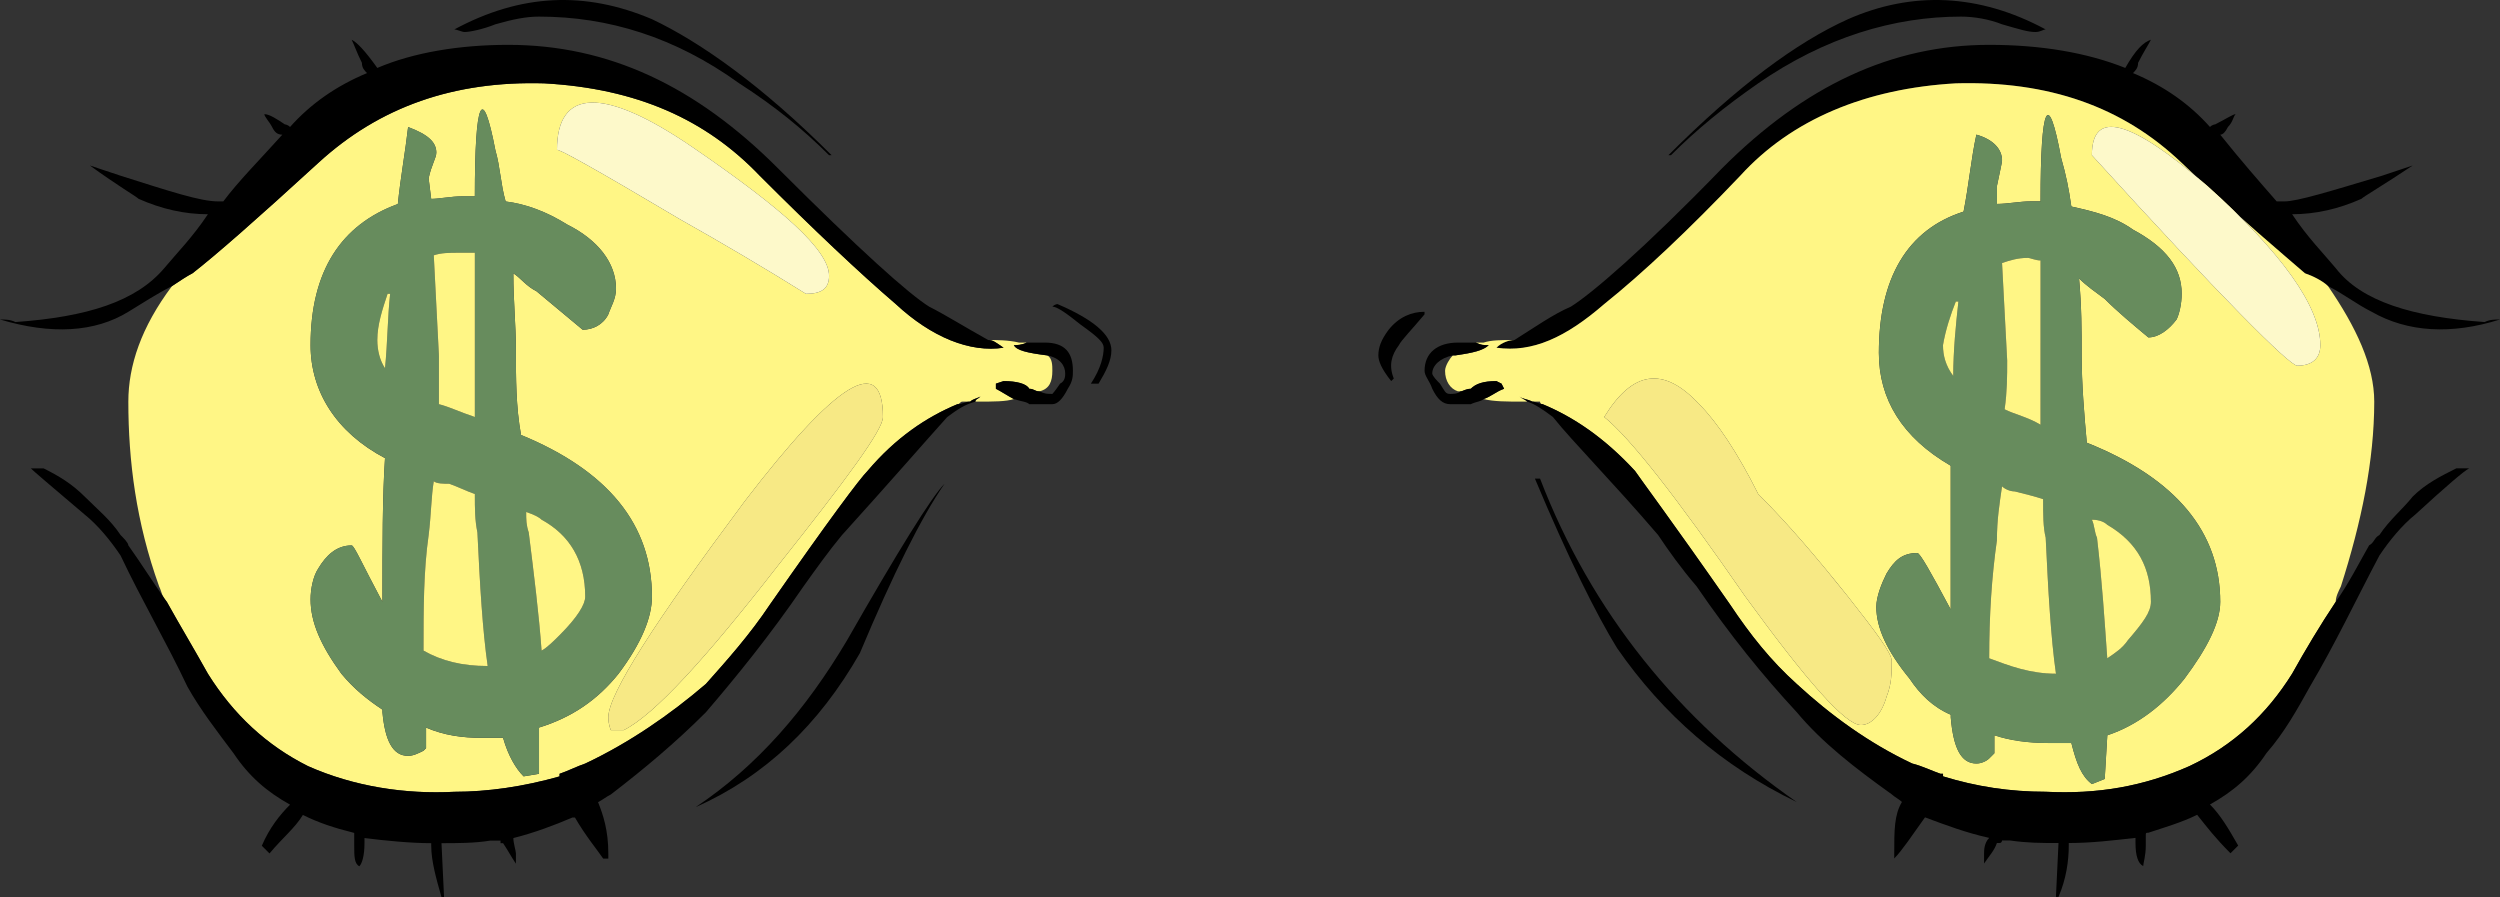 <?xml version="1.0" encoding="utf-8"?>
<!-- Generator: Adobe Illustrator 13.0.0, SVG Export Plug-In . SVG Version: 6.00 Build 14948)  -->
<svg version="1.2" baseProfile="tiny" id="Layer_1" xmlns="http://www.w3.org/2000/svg" xmlns:xlink="http://www.w3.org/1999/xlink"
	 x="0px" y="0px" width="97.4px" height="34.947px" viewBox="0 0 97.4 34.947" xml:space="preserve">
<rect x="0" y="0" width="97.4" height="34.947" fill="#333333" stroke="none"/>
<g>
	<g>
		<path d="M92,7.747c0.101-0.1,0.801-0.5,2-1.3l-1.199,0.4c-2,0.6-3.301,1-3.801,1h-0.3c-0.7-0.8-1.399-1.6-2.2-2.6
			c0.101,0,0.2-0.1,0.301-0.3c0.199-0.2,0.199-0.4,0.3-0.5c-0.101,0-0.4,0.2-0.8,0.4c0,0-0.101,0-0.2,0.1c-0.8-0.9-1.8-1.6-3-2.1
			c0.1-0.1,0.2-0.2,0.2-0.4c0.199-0.4,0.399-0.7,0.5-0.9c-0.301,0.1-0.601,0.4-1,1.1c-1.5-0.6-3.301-0.9-5.301-0.9
			c-3.8,0-7.199,1.6-10.399,4.8c-3.101,3.2-5.101,4.9-5.9,5.4c-0.7,0.3-1.399,0.8-2.2,1.3c-0.199,0-0.5,0.1-0.699,0.3
			c1.399,0.2,2.699-0.4,4.199-1.7c1.5-1.2,3.301-2.9,5.301-5c2-2.2,4.899-3.4,8.399-3.6c3.601-0.1,6.5,0.9,8.8,3.1
			c2.301,2.2,4,3.6,4.801,4.3c0.3,0.1,0.699,0.3,0.899,0.5c0.601,0.3,1.101,0.7,1.7,1c1.4,0.8,3.1,0.9,5,0.3c-0.2,0-0.4,0-0.6,0.1
			C94,12.347,92,11.747,91,10.447c-0.5-0.6-1.1-1.2-1.699-2.1C90.2,8.347,91.1,8.147,92,7.747z"/>
		<path fill="#FFF685" d="M90.7,11.147c-0.2-0.2-0.6-0.4-0.899-0.5c-0.801-0.7-2.5-2.1-4.801-4.3c-2.3-2.2-5.199-3.2-8.8-3.1
			c-3.5,0.2-6.399,1.4-8.399,3.6c-2,2.1-3.801,3.8-5.301,5c-1.5,1.3-2.8,1.9-4.199,1.7c0.199-0.2,0.5-0.3,0.699-0.3
			c-0.5,0-0.899,0-1.199,0.1c-0.101,0-0.301,0-0.301,0c0.2,0.1,0.301,0.1,0.5,0.1c-0.199,0.2-0.6,0.3-1.3,0.4c-0.1,0-0.1,0-0.1,0
			c-0.101,0.1-0.3,0.4-0.3,0.6c0,0.4,0.199,0.7,0.5,0.8c0.1,0,0.1,0,0.1,0c0.1,0,0.2-0.1,0.4-0.1c0.199-0.2,0.5-0.3,1-0.3l0.199,0.1
			l0.101,0.2c-0.3,0.1-0.5,0.3-0.8,0.4c0.399,0.1,0.899,0.1,1.5,0.1c0,0,0.1,0,0.199,0c-0.1-0.1-0.199-0.1-0.3-0.2
			c0.101,0.1,0.3,0.1,0.5,0.2c0.101,0,0.101,0,0.3,0c0,0,0,0.1,0.101,0.1c1.2,0.5,2.399,1.3,3.6,2.6c0.2,0.3,1.4,1.9,3.7,5.2
			c0.8,1.2,1.6,2.2,2.6,3.1c1.301,1.2,2.801,2.301,4.5,3.101c0.4,0.1,0.801,0.3,1.101,0.399h0.1v0.101c1.3,0.399,2.601,0.6,4,0.6
			c2,0.101,3.8-0.2,5.601-1c1.699-0.8,3-2,4-3.6c0.5-0.9,1.1-1.9,1.699-2.8c0-0.2,0.101-0.4,0.2-0.601c0.8-2.5,1.3-4.9,1.3-7.2
			C92.5,14.247,91.8,12.747,90.7,11.147z M82,11.647c-0.399-0.3-0.699-0.5-1-0.8c0.101,1.1,0.101,2,0.101,3c0,1.1,0.1,2.3,0.2,3.4
			c3.5,1.399,5.199,3.5,5.199,6.2c0,0.8-0.5,1.8-1.399,3c-0.8,1-1.8,1.8-3,2.199L82,30.347l-0.5,0.2c-0.399-0.3-0.6-0.8-0.8-1.6
			c-0.3,0-0.6,0-0.899,0c-0.801,0-1.5-0.101-2.101-0.301c0,0.2,0,0.5,0,0.7l-0.2,0.2c-0.1,0.1-0.3,0.2-0.5,0.2
			c-0.6,0-0.899-0.601-1-1.8v-0.101c-0.699-0.3-1.199-0.8-1.6-1.399c-0.9-1.101-1.3-2-1.3-2.801c0-0.399,0.2-0.899,0.399-1.3
			c0.301-0.5,0.601-0.8,1.2-0.8c0.101,0,0.5,0.7,1.3,2.2c0-2.3,0-4.101,0-5.601c-1.899-1.1-2.8-2.6-2.8-4.399
			c0-2.9,1.101-4.8,3.3-5.5c0.2-1,0.301-2.1,0.5-3c0.7,0.2,1,0.6,1,1c0,0.1-0.1,0.5-0.199,1v0.7c0.399,0,0.899-0.1,1.3-0.1
			c0.2,0,0.2,0,0.399,0c0-3.8,0.301-4.4,0.801-1.7c0.199,0.7,0.3,1.2,0.399,1.9c0.9,0.2,1.7,0.4,2.4,0.9
			c1.3,0.7,1.899,1.5,1.899,2.5c0,0.4-0.1,0.8-0.199,1c-0.301,0.4-0.7,0.7-1.101,0.7C83.1,12.647,82.5,12.147,82,11.647z
			 M81.5,6.047c0-1.8,1.5-1.4,4.5,1.2c2.9,2.6,4.4,4.7,4.4,6.2c0,0.5-0.3,0.8-0.9,0.8C89.2,14.247,86.5,11.547,81.5,6.047z
			 M66.2,15.747c0.7,0.7,1.5,1.9,2.3,3.5c1.2,1.2,2.301,2.5,3.5,4c1.101,1.399,1.7,2.2,1.7,2.5c0,0.5,0,0.899-0.2,1.399
			c-0.199,0.7-0.6,1.101-1,1.101c-0.6,0-2.1-1.7-4.5-5c-2.699-3.9-4.5-6.2-5.5-7C63.6,14.447,64.8,14.247,66.2,15.747z"/>
		<path fill="#678C5D" d="M81,10.847c0.301,0.3,0.601,0.5,1,0.8c0.5,0.5,1.101,1,1.7,1.5c0.4,0,0.8-0.3,1.101-0.7
			c0.1-0.2,0.199-0.6,0.199-1c0-1-0.6-1.8-1.899-2.5c-0.7-0.5-1.5-0.7-2.4-0.9c-0.1-0.7-0.2-1.2-0.399-1.9
			c-0.5-2.7-0.801-2.1-0.801,1.7c-0.199,0-0.199,0-0.399,0c-0.4,0-0.9,0.1-1.3,0.1v-0.7c0.1-0.5,0.199-0.9,0.199-1
			c0-0.4-0.3-0.8-1-1c-0.199,0.9-0.3,2-0.5,3c-2.199,0.7-3.3,2.6-3.3,5.5c0,1.8,0.9,3.3,2.8,4.399c0,1.5,0,3.301,0,5.601
			c-0.8-1.5-1.199-2.2-1.3-2.2c-0.6,0-0.899,0.3-1.2,0.8c-0.199,0.4-0.399,0.9-0.399,1.3c0,0.801,0.399,1.7,1.3,2.801
			c0.4,0.6,0.9,1.1,1.6,1.399v0.101c0.101,1.199,0.4,1.8,1,1.8c0.2,0,0.4-0.101,0.5-0.2l0.2-0.2c0-0.2,0-0.5,0-0.7
			c0.601,0.2,1.3,0.301,2.101,0.301c0.3,0,0.6,0,0.899,0c0.2,0.8,0.4,1.3,0.8,1.6l0.5-0.2l0.101-1.7c1.2-0.399,2.2-1.199,3-2.199
			c0.899-1.2,1.399-2.2,1.399-3c0-2.7-1.699-4.801-5.199-6.2c-0.101-1.1-0.2-2.3-0.2-3.4C81.1,12.847,81.1,11.947,81,10.847z
			 M82.1,20.447c1.2,0.699,1.7,1.699,1.7,3c0,0.399-0.301,0.8-0.9,1.5c-0.2,0.3-0.5,0.5-0.8,0.699c-0.101-1.399-0.2-3-0.4-4.699
			c-0.1-0.2-0.1-0.5-0.2-0.7C81.8,20.247,82,20.347,82.1,20.447z M79,10.047c0.101,0,0.301,0.1,0.5,0.1c0,2.5,0,4.7,0,6.4
			c-0.5-0.3-1-0.4-1.399-0.6c0.1-0.7,0.1-1.3,0.1-1.9l-0.2-3.8C78.3,10.147,78.6,10.047,79,10.047z M76.2,11.747c0,0,0,0,0.101,0
			c-0.101,0.9-0.2,1.9-0.2,2.9c-0.3-0.4-0.4-0.8-0.4-1.2C75.8,12.847,76,12.247,76.2,11.747z M79.6,19.447c0,0.6,0,1.1,0.1,1.5
			c0.101,2.1,0.2,3.899,0.4,5.3c-1,0-1.8-0.3-2.601-0.601c0-1.699,0.101-3.199,0.301-4.6c0-0.8,0.1-1.4,0.199-2.1
			c0.101,0.1,0.301,0.199,0.5,0.199C78.9,19.247,79.3,19.347,79.6,19.447z"/>
		<path fill="#FFF685" d="M83.8,23.447c0-1.301-0.5-2.301-1.7-3c-0.101-0.101-0.3-0.2-0.601-0.2c0.101,0.2,0.101,0.5,0.2,0.7
			c0.2,1.699,0.3,3.3,0.4,4.699c0.3-0.199,0.6-0.399,0.8-0.699C83.5,24.247,83.8,23.847,83.8,23.447z"/>
		<path fill="#FFF685" d="M79.5,10.147c-0.199,0-0.399-0.1-0.5-0.1c-0.399,0-0.699,0.1-1,0.2l0.2,3.8c0,0.6,0,1.2-0.1,1.9
			c0.399,0.2,0.899,0.3,1.399,0.6C79.5,14.847,79.5,12.647,79.5,10.147z"/>
		<path fill="#FFF685" d="M76.3,11.747c-0.101,0-0.101,0-0.101,0c-0.2,0.5-0.399,1.1-0.5,1.7c0,0.4,0.101,0.8,0.4,1.2
			C76.1,13.647,76.2,12.647,76.3,11.747z"/>
		<path fill="#FFF685" d="M79.7,20.947c-0.1-0.4-0.1-0.9-0.1-1.5c-0.3-0.101-0.7-0.2-1.101-0.301c-0.199,0-0.399-0.1-0.5-0.199
			c-0.1,0.699-0.199,1.3-0.199,2.1c-0.2,1.4-0.301,2.9-0.301,4.6c0.801,0.301,1.601,0.601,2.601,0.601
			C79.9,24.847,79.8,23.047,79.7,20.947z"/>
		<path fill="#FDF9CA" d="M86,7.247c-3-2.6-4.5-3-4.5-1.2c5,5.5,7.7,8.2,8,8.2c0.601,0,0.9-0.3,0.9-0.8
			C90.4,11.947,88.9,9.847,86,7.247z"/>
		<path fill="#F7E985" d="M68.5,19.247c-0.8-1.6-1.6-2.8-2.3-3.5c-1.399-1.5-2.6-1.3-3.7,0.5c1,0.8,2.801,3.1,5.5,7
			c2.4,3.3,3.9,5,4.5,5c0.4,0,0.801-0.4,1-1.101c0.2-0.5,0.2-0.899,0.2-1.399c0-0.3-0.6-1.101-1.7-2.5
			C70.8,21.747,69.7,20.447,68.5,19.247z"/>
		<path d="M92.7,21.646c0.4-0.6,0.9-1.199,1.4-1.6c1.2-1.1,1.899-1.7,2.1-1.8c-0.2,0-0.399,0-0.5,0c-0.6,0.3-1.2,0.6-1.7,1.1
			c-0.399,0.5-0.899,0.9-1.3,1.5c-0.2,0.101-0.2,0.3-0.399,0.4c-0.4,0.7-0.801,1.5-1.301,2.2c-0.6,0.899-1.199,1.899-1.699,2.8
			c-1,1.6-2.301,2.8-4,3.6c-1.801,0.8-3.601,1.101-5.601,1c-1.399,0-2.7-0.2-4-0.6v-0.101h-0.1c-0.3-0.1-0.7-0.3-1.101-0.399
			c-1.699-0.8-3.199-1.9-4.5-3.101c-1-0.899-1.8-1.899-2.6-3.1c-2.3-3.3-3.5-4.9-3.7-5.2c-1.2-1.3-2.399-2.1-3.6-2.6
			c-0.101,0-0.3-0.1-0.4-0.1c-0.2-0.1-0.399-0.1-0.5-0.2c0.101,0.1,0.2,0.1,0.3,0.2c0.301,0.1,0.601,0.3,1,0.6
			c0.801,1,2.301,2.5,4.101,4.6c0.399,0.601,0.899,1.3,1.5,2c1.3,1.9,2.6,3.5,3.899,4.9c1,1.2,2.301,2.2,3.7,3.2
			c0.101,0.1,0.3,0.199,0.4,0.3c-0.3,0.5-0.3,1.1-0.3,2v0.2l0,0c0.3-0.301,0.699-0.9,1.199-1.601l0,0c0.801,0.3,1.601,0.601,2.5,0.8
			c-0.199,0.2-0.199,0.5-0.199,0.601v0.399c0.199-0.3,0.399-0.5,0.5-0.8h0.1c0.1,0,0.1-0.1,0.1-0.1c0.101,0,0.2,0,0.301,0
			c0.699,0.1,1.199,0.1,1.899,0.1l-0.1,2.101h0.1c0.3-0.7,0.4-1.4,0.4-2c0,0,0,0,0-0.101c0.899,0,1.7-0.1,2.6-0.2
			c0,0.101,0,0.2,0,0.2c0,0.5,0.101,0.8,0.3,0.9c0-0.101,0.101-0.4,0.101-0.8c0-0.101,0-0.2,0-0.4c0-0.1,0-0.1,0.1-0.1
			c0.601-0.2,1.3-0.4,1.9-0.7c0.399,0.5,0.7,0.899,1.3,1.5l0.3-0.3c-0.399-0.7-0.7-1.2-1.1-1.601c0.899-0.5,1.6-1.1,2.2-2
			c0.699-0.8,1.199-1.7,1.699-2.6C91,25.047,91.8,23.347,92.7,21.646z"/>
		<path d="M58.6,15.147l-0.101-0.2l-0.199-0.1c-0.5,0-0.801,0.1-1,0.3c-0.2,0-0.301,0.1-0.4,0.1c-0.1,0.1-0.3,0.1-0.4,0.1
			c-0.199,0-0.199-0.1-0.399-0.4c-0.101-0.1-0.3-0.3-0.3-0.4c0-0.3,0.3-0.6,0.8-0.7c0,0,0,0,0.1,0c0.7-0.1,1.101-0.2,1.3-0.4
			c-0.199,0-0.3,0-0.5-0.1c-0.199,0-0.5,0-0.699,0c-0.801,0-1.301,0.4-1.301,1.1c0,0.2,0.2,0.4,0.301,0.7
			c0.199,0.4,0.399,0.6,0.699,0.6c0.4,0,0.601,0,0.801,0c0.199-0.1,0.399-0.1,0.5-0.2C58.1,15.447,58.3,15.247,58.6,15.147z"/>
		<path d="M78,0.947c0.7,0.2,1,0.3,1.301,0.3c0.199,0,0.3-0.1,0.399-0.1c-2.6-1.4-5.2-1.5-7.7-0.4c-2,0.9-4.3,2.6-7,5.3H65.1
			c1-1,2.1-1.9,3.399-2.8c2.601-1.8,5.301-2.6,7.9-2.6C76.9,0.647,77.5,0.747,78,0.947z"/>
		<path d="M55.5,12.247v-0.1c-0.5,0-1,0.2-1.399,0.7c-0.3,0.4-0.4,0.7-0.4,1c0,0.2,0.101,0.5,0.5,1l0.101-0.1
			c-0.2-0.5-0.101-0.9,0.199-1.3C54.6,13.247,55,12.847,55.5,12.247z"/>
		<path d="M41.2,11.847c0,0-0.1,0-0.2,0.1c0.2,0,0.6,0.3,1.1,0.7c0.7,0.5,0.9,0.7,0.9,0.9c0,0.3-0.1,0.8-0.5,1.4h0.3
			c0.3-0.5,0.5-0.9,0.5-1.3C43.3,13.047,42.6,12.447,41.2,11.847z"/>
		<path fill="#FFF685" d="M40.8,13.847L40.8,13.847c-0.8-0.1-1.2-0.2-1.3-0.4c0.1,0,0.3,0,0.5-0.1c-0.2,0-0.2,0-0.3,0
			c-0.4-0.1-0.9-0.1-1.2-0.1c0.2,0,0.3,0.1,0.6,0.3c-1.3,0.2-2.8-0.4-4.2-1.7c-1.4-1.2-3.2-2.9-5.3-5c-2.1-2.2-4.8-3.4-8.4-3.6
			c-3.5-0.1-6.4,0.9-8.8,3.1c-2.4,2.2-4,3.6-4.9,4.3c-0.2,0.1-0.5,0.3-0.8,0.5c-1.2,1.6-1.7,3.1-1.7,4.5c0,2.3,0.3,4.7,1.2,7.2
			c0.1,0.2,0.1,0.4,0.3,0.601c0.5,0.899,1.1,1.899,1.6,2.8c1,1.6,2.3,2.8,3.9,3.6c1.8,0.8,3.8,1.101,5.7,1c1.3,0,2.7-0.2,4.1-0.6
			v-0.101l0,0c0.3-0.1,0.7-0.3,1-0.399c1.7-0.8,3.3-1.9,4.7-3.101c0.8-0.899,1.7-1.899,2.5-3.1c2.3-3.3,3.5-4.9,3.8-5.2
			c1.1-1.3,2.3-2.1,3.5-2.6c0.1,0,0.1-0.1,0.2-0.1c0,0,0.2,0,0.3,0c0.1-0.1,0.2-0.1,0.4-0.2c-0.1,0.1-0.2,0.1-0.2,0.2h0.1
			c0.6,0,1.1,0,1.4-0.1c-0.2-0.1-0.5-0.3-0.7-0.4v-0.2l0.3-0.1c0.5,0,0.9,0.1,1,0.3c0.2,0,0.2,0.1,0.4,0.1l0,0
			c0.4-0.1,0.5-0.4,0.5-0.8C41,14.247,41,13.947,40.8,13.847z M32.3,10.747c0,0.5-0.3,0.7-0.9,0.7c-1.6-1-3.3-2-4.9-2.9
			c-3.2-1.9-4.8-2.8-4.8-2.7c0-2.4,1.8-2.5,5.3-0.1C30.5,8.147,32.3,9.747,32.3,10.747z M24,11.247c0,0.4-0.2,0.7-0.3,1
			c-0.2,0.4-0.6,0.6-1,0.6c-0.6-0.5-1.2-1-1.8-1.5c-0.4-0.2-0.6-0.5-0.9-0.7c0,1.1,0.1,2,0.1,3c0,1.1,0,2.2,0.2,3.3
			c3.4,1.4,5.1,3.5,5.1,6.3c0,0.8-0.4,1.8-1.3,3c-0.8,1-1.8,1.7-3.1,2.1v1.8l-0.6,0.101c-0.3-0.3-0.6-0.8-0.8-1.5
			c-0.3,0-0.6,0-0.8,0c-0.8,0-1.5-0.101-2.2-0.4c0,0.3,0,0.5,0,0.8l-0.1,0.101c-0.2,0.1-0.4,0.2-0.6,0.2c-0.6,0-0.9-0.601-1-1.7
			v-0.101c-0.6-0.399-1.1-0.8-1.6-1.399c-0.8-1.101-1.2-2-1.2-2.9c0-0.399,0.1-0.899,0.3-1.2c0.3-0.5,0.7-0.899,1.3-0.899
			c0.1,0,0.4,0.7,1.2,2.2c0-2.2,0-4.101,0.1-5.601c-1.9-1-2.9-2.6-2.9-4.4c0-2.9,1.2-4.7,3.4-5.5c0.1-1,0.3-2.1,0.4-3
			c0.8,0.3,1.1,0.6,1.1,1c0,0.2-0.2,0.5-0.3,1l0.1,0.8c0.3,0,0.8-0.1,1.2-0.1c0.2,0,0.3,0,0.5,0c0-3.8,0.3-4.4,0.8-1.8
			c0.2,0.7,0.2,1.3,0.4,2c0.8,0.1,1.6,0.4,2.4,0.9C23.3,9.347,24,10.247,24,11.247z M29,19.547c3.6-4.7,5.4-5.8,5.4-3.3
			c0,0.5-1.4,2.399-4.1,5.8c-2.8,3.6-4.8,5.8-6,6.4c-0.3,0-0.5,0-0.5,0s-0.1-0.2-0.1-0.5C23.7,27.047,25.5,24.247,29,19.547z"/>
		<path fill="#FDF9CA" d="M31.4,11.447c0.6,0,0.9-0.2,0.9-0.7c0-1-1.8-2.6-5.3-5c-3.5-2.4-5.3-2.3-5.3,0.1c0-0.1,1.6,0.8,4.8,2.7
			C28.1,9.447,29.8,10.447,31.4,11.447z"/>
		<path fill="#678C5D" d="M23.7,12.247c0.1-0.3,0.3-0.6,0.3-1c0-1-0.7-1.9-1.9-2.5c-0.8-0.5-1.6-0.8-2.4-0.9c-0.2-0.7-0.2-1.3-0.4-2
			c-0.5-2.6-0.8-2-0.8,1.8c-0.2,0-0.3,0-0.5,0c-0.4,0-0.9,0.1-1.2,0.1l-0.1-0.8c0.1-0.5,0.3-0.8,0.3-1c0-0.4-0.3-0.7-1.1-1
			c-0.1,0.9-0.3,2-0.4,3c-2.2,0.8-3.4,2.6-3.4,5.5c0,1.8,1,3.4,2.9,4.4c-0.1,1.5-0.1,3.4-0.1,5.601c-0.8-1.5-1.1-2.2-1.2-2.2
			c-0.6,0-1,0.399-1.3,0.899c-0.2,0.301-0.3,0.801-0.3,1.2c0,0.9,0.4,1.8,1.2,2.9c0.5,0.6,1,1,1.6,1.399v0.101
			c0.1,1.1,0.4,1.7,1,1.7c0.2,0,0.4-0.101,0.6-0.2l0.1-0.101c0-0.3,0-0.5,0-0.8c0.7,0.3,1.4,0.4,2.2,0.4c0.2,0,0.5,0,0.8,0
			c0.2,0.7,0.5,1.2,0.8,1.5l0.6-0.101v-1.8c1.3-0.399,2.3-1.1,3.1-2.1c0.9-1.2,1.3-2.2,1.3-3c0-2.8-1.7-4.9-5.1-6.3
			c-0.2-1.1-0.2-2.2-0.2-3.3c0-1-0.1-1.9-0.1-3c0.3,0.2,0.5,0.5,0.9,0.7c0.6,0.5,1.2,1,1.8,1.5C23.1,12.847,23.5,12.647,23.7,12.247
			z M20.6,20.747c-0.1-0.3-0.1-0.5-0.1-0.8c0.3,0.1,0.5,0.199,0.6,0.3c1.1,0.6,1.7,1.6,1.7,3c0,0.3-0.3,0.8-1,1.5
			c-0.2,0.2-0.5,0.5-0.7,0.6C21,23.947,20.8,22.347,20.6,20.747z M16.9,9.947c0.3-0.1,0.6-0.1,1-0.1c0.1,0,0.4,0,0.6,0
			c0,2.5,0,4.7,0,6.4c-0.6-0.2-1-0.4-1.4-0.5c0-0.8,0-1.4,0-1.9L16.9,9.947z M15.1,11.447c0,0,0,0,0.1,0c-0.1,0.9-0.1,1.9-0.2,2.9
			c-0.2-0.3-0.3-0.7-0.3-1.1C14.7,12.647,14.9,12.047,15.1,11.447z M17.5,18.847c0.3,0.101,0.7,0.3,1,0.4c0,0.6,0,1,0.1,1.5
			c0.1,2.1,0.2,3.8,0.4,5.2c-1,0-1.8-0.2-2.5-0.601c0-1.6,0-3.1,0.2-4.5c0.1-0.8,0.1-1.5,0.2-2.1C17,18.847,17.3,18.847,17.5,18.847
			z"/>
		<path fill="#FFF685" d="M20.5,19.947c0,0.3,0,0.5,0.1,0.8c0.2,1.6,0.4,3.2,0.5,4.6c0.2-0.1,0.5-0.399,0.7-0.6c0.7-0.7,1-1.2,1-1.5
			c0-1.4-0.6-2.4-1.7-3C21,20.146,20.8,20.047,20.5,19.947z"/>
		<path fill="#FFF685" d="M17.9,9.847c-0.4,0-0.7,0-1,0.1l0.2,3.9c0,0.5,0,1.1,0,1.9c0.4,0.1,0.8,0.3,1.4,0.5c0-1.7,0-3.9,0-6.4
			C18.3,9.847,18,9.847,17.9,9.847z"/>
		<path fill="#FFF685" d="M15.2,11.447c-0.1,0-0.1,0-0.1,0c-0.2,0.6-0.4,1.2-0.4,1.8c0,0.4,0.1,0.8,0.3,1.1
			C15.1,13.347,15.1,12.347,15.2,11.447z"/>
		<path fill="#FFF685" d="M18.5,19.247c-0.3-0.101-0.7-0.3-1-0.4c-0.2,0-0.5,0-0.6-0.1c-0.1,0.6-0.1,1.3-0.2,2.1
			c-0.2,1.4-0.2,2.9-0.2,4.5c0.7,0.4,1.5,0.601,2.5,0.601c-0.2-1.4-0.3-3.101-0.4-5.2C18.5,20.247,18.5,19.847,18.5,19.247z"/>
		<path fill="#F7E985" d="M34.4,16.247c0-2.5-1.8-1.4-5.4,3.3c-3.5,4.7-5.3,7.5-5.3,8.4c0,0.3,0.1,0.5,0.1,0.5s0.2,0,0.5,0
			c1.2-0.601,3.2-2.801,6-6.4C33,18.646,34.4,16.747,34.4,16.247z"/>
		<path d="M40.8,13.847L40.8,13.847c0.5,0.1,0.7,0.4,0.7,0.7c0,0.1,0,0.3-0.2,0.4c-0.2,0.3-0.3,0.4-0.3,0.4c-0.2,0-0.3,0-0.5-0.1
			c-0.2,0-0.2-0.1-0.4-0.1c-0.1-0.2-0.5-0.3-1-0.3l-0.3,0.1v0.2c0.2,0.1,0.5,0.3,0.7,0.4c0.3,0.1,0.5,0.1,0.6,0.2c0.2,0,0.4,0,0.9,0
			c0.2,0,0.4-0.2,0.6-0.6c0.2-0.3,0.2-0.5,0.2-0.7c0-0.7-0.3-1.1-1.1-1.1c-0.3,0-0.6,0-0.7,0c-0.2,0.1-0.4,0.1-0.5,0.1
			C39.6,13.647,40,13.747,40.8,13.847z"/>
		<path d="M21.2,3.247c3.6,0.2,6.3,1.4,8.4,3.6c2.1,2.1,3.9,3.8,5.3,5c1.4,1.3,2.9,1.9,4.2,1.7c-0.3-0.2-0.4-0.3-0.6-0.3
			c-0.9-0.5-1.7-1-2.3-1.3c-0.8-0.5-2.7-2.2-5.9-5.4c-3.2-3.2-6.6-4.8-10.5-4.8c-1.9,0-3.7,0.3-5.1,0.9c-0.5-0.7-0.8-1-1-1.1
			c0.1,0.2,0.2,0.5,0.4,0.9c0,0.2,0.1,0.3,0.2,0.4c-1.2,0.5-2.2,1.2-3,2.1c-0.1-0.1-0.2-0.1-0.2-0.1c-0.3-0.2-0.6-0.4-0.8-0.4
			c0,0.1,0.2,0.3,0.3,0.5c0.1,0.2,0.2,0.3,0.4,0.3c-0.9,1-1.7,1.8-2.3,2.6H8.5c-0.7,0-1.9-0.4-3.8-1l-1.2-0.4
			c1.1,0.8,1.8,1.2,1.9,1.3c0.9,0.4,1.8,0.6,2.7,0.6c-0.6,0.9-1.2,1.5-1.7,2.1c-1.1,1.3-3,1.9-5.8,2.1c-0.2-0.1-0.4-0.1-0.6-0.1
			c2,0.6,3.7,0.5,5-0.3c0.5-0.3,1.1-0.7,1.7-1c0.3-0.2,0.6-0.4,0.8-0.5c0.9-0.7,2.5-2.1,4.9-4.3C14.8,4.147,17.7,3.147,21.2,3.247z"
			/>
		<path d="M37.8,15.647c-0.2,0-0.3,0.1-0.5,0.1c-1.2,0.5-2.4,1.3-3.5,2.6c-0.3,0.3-1.5,1.9-3.8,5.2c-0.8,1.2-1.7,2.2-2.5,3.1
			c-1.4,1.2-3,2.301-4.7,3.101c-0.3,0.1-0.7,0.3-1,0.399l0,0v0.101c-1.4,0.399-2.8,0.6-4.1,0.6c-1.9,0.101-3.9-0.2-5.7-1
			c-1.6-0.8-2.9-2-3.9-3.6c-0.5-0.9-1.1-1.9-1.6-2.8c-0.5-0.7-1-1.5-1.5-2.2c0-0.101-0.2-0.3-0.3-0.4c-0.4-0.6-0.9-1-1.4-1.5
			s-1-0.8-1.6-1.1c-0.1,0-0.3,0-0.5,0c0.1,0.1,0.8,0.7,2.1,1.8c0.5,0.4,1,1,1.4,1.6c0.8,1.7,1.8,3.4,2.6,5.101
			c0.5,0.899,1.2,1.8,1.8,2.6c0.6,0.9,1.3,1.5,2.2,2c-0.4,0.4-0.8,0.9-1.1,1.601l0.3,0.3c0.5-0.601,1-1,1.3-1.5
			c0.6,0.3,1.2,0.5,2,0.7c0,0,0,0,0,0.1c0,0.2,0,0.3,0,0.4c0,0.399,0,0.699,0.2,0.8c0.1-0.101,0.2-0.4,0.2-0.9c0,0,0-0.1,0-0.2
			c0.8,0.101,1.8,0.2,2.6,0.2c0,0.101,0,0.101,0,0.101c0,0.6,0.2,1.3,0.4,2h0.1l-0.1-2.101c0.6,0,1.3,0,1.9-0.1c0.1,0,0.2,0,0.4,0
			v0.1h0.1c0.2,0.3,0.3,0.5,0.5,0.8v-0.399c0-0.101-0.1-0.4-0.1-0.601c0.8-0.199,1.6-0.5,2.3-0.8h0.1c0.4,0.7,0.9,1.3,1.1,1.601h0.2
			v-0.2c0-0.9-0.2-1.5-0.4-2c0.2-0.101,0.3-0.2,0.5-0.3c1.3-1,2.5-2,3.7-3.2c1.2-1.4,2.5-3,3.8-4.9c0.5-0.7,1-1.399,1.5-2
			c1.9-2.1,3.2-3.6,4.1-4.6c0.4-0.3,0.7-0.5,1.1-0.6c0-0.1,0.1-0.1,0.2-0.2C38,15.547,37.9,15.547,37.8,15.647z"/>
		<path d="M60,18.646H59.8c1.3,3.101,2.399,5.301,3.199,6.601c1.801,2.6,4.101,4.6,7,6C65.4,28.047,62,23.847,60,18.646z"/>
		<path d="M32.3,6.047h0.1c-2.7-2.7-5.1-4.4-7-5.3c-2.6-1.1-5.1-1-7.7,0.4c0.1,0,0.3,0.1,0.4,0.1c0.2,0,0.7-0.1,1.2-0.3
			c0.7-0.2,1.2-0.3,1.7-0.3c2.7,0,5.3,0.8,7.8,2.6C30.2,4.147,31.3,5.047,32.3,6.047z"/>
		<path d="M33,24.947c-1.6,2.699-3.5,4.899-5.9,6.5c2.7-1.2,4.8-3.2,6.4-6c1.3-3.101,2.4-5.301,3.3-6.601
			C36.3,19.347,35,21.447,33,24.947z"/>
	</g>
</g>
</svg>
